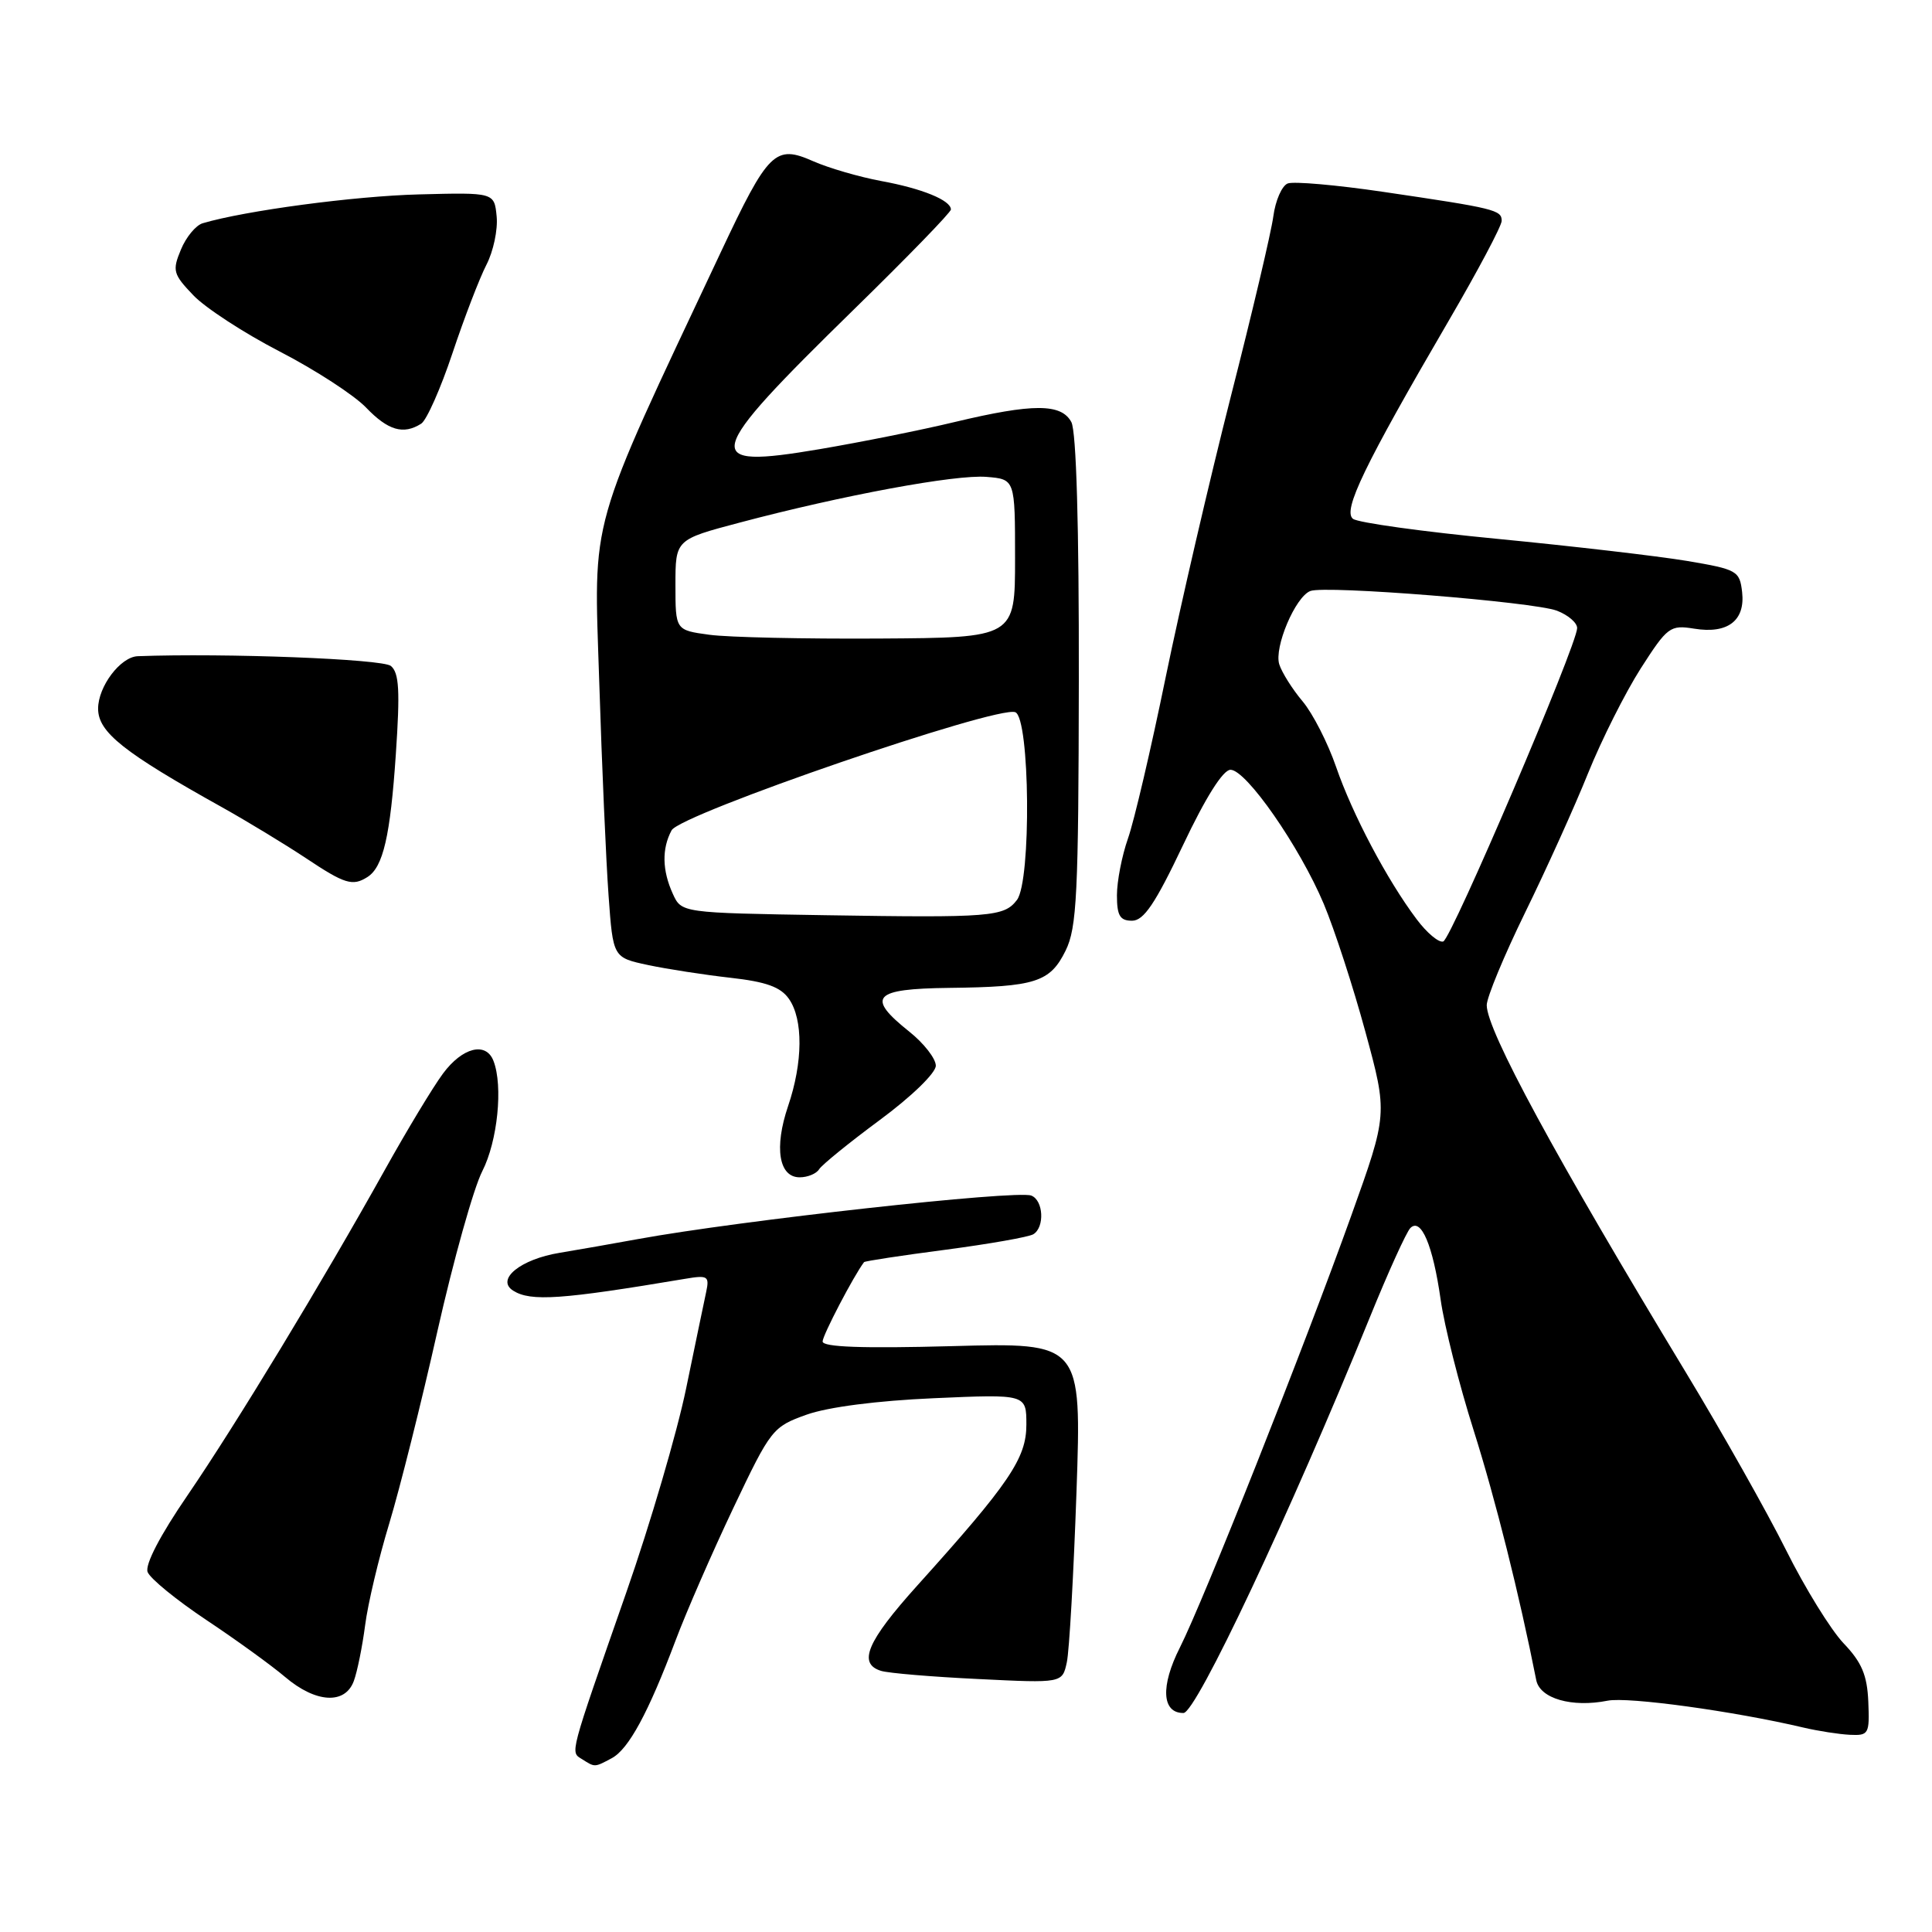 <?xml version="1.0" encoding="UTF-8" standalone="no"?>
<!DOCTYPE svg PUBLIC "-//W3C//DTD SVG 1.1//EN" "http://www.w3.org/Graphics/SVG/1.1/DTD/svg11.dtd" >
<svg xmlns="http://www.w3.org/2000/svg" xmlns:xlink="http://www.w3.org/1999/xlink" version="1.1" viewBox="0 0 256 256">
 <g >
 <path fill="currentColor"
d=" M 81.06 232.97 C 83.30 231.77 85.90 226.97 89.52 217.36 C 90.93 213.61 94.37 205.72 97.17 199.82 C 102.14 189.36 102.38 189.06 106.88 187.45 C 109.72 186.44 116.21 185.60 123.75 185.27 C 136.00 184.73 136.00 184.73 136.00 188.78 C 136.00 193.23 133.74 196.56 121.52 210.12 C 114.87 217.51 113.63 220.44 116.75 221.40 C 117.71 221.70 123.51 222.19 129.63 222.48 C 140.76 223.03 140.76 223.03 141.36 220.26 C 141.69 218.74 142.26 208.59 142.64 197.70 C 143.32 177.90 143.32 177.90 126.16 178.37 C 114.26 178.69 109.00 178.50 109.00 177.75 C 109.00 176.94 113.10 169.08 114.49 167.24 C 114.59 167.10 119.44 166.36 125.27 165.60 C 131.09 164.83 136.34 163.91 136.93 163.54 C 138.45 162.60 138.26 159.04 136.65 158.42 C 134.68 157.66 98.00 161.72 84.50 164.19 C 81.20 164.79 76.56 165.61 74.18 166.00 C 68.96 166.85 65.66 169.54 68.00 171.02 C 70.32 172.49 74.41 172.20 90.78 169.45 C 93.79 168.94 94.02 169.09 93.57 171.20 C 93.30 172.46 92.10 178.22 90.91 184.00 C 89.72 189.78 86.16 201.93 82.99 211.00 C 75.32 232.98 75.55 232.10 77.14 233.11 C 78.85 234.19 78.76 234.20 81.06 232.97 Z  M 247.56 225.49 C 247.41 221.96 246.69 220.26 244.28 217.74 C 242.59 215.96 239.16 210.41 236.67 205.41 C 234.18 200.42 228.22 189.84 223.42 181.91 C 206.07 153.25 197.00 136.52 197.00 133.19 C 197.00 132.16 199.29 126.64 202.09 120.91 C 204.89 115.19 208.65 106.88 210.43 102.45 C 212.22 98.02 215.36 91.78 217.40 88.58 C 220.95 83.05 221.29 82.79 224.48 83.30 C 228.93 84.03 231.27 82.24 230.84 78.45 C 230.51 75.63 230.19 75.45 223.50 74.32 C 219.65 73.68 208.40 72.37 198.50 71.41 C 188.60 70.46 179.95 69.26 179.28 68.75 C 177.88 67.67 180.76 61.70 191.96 42.50 C 195.81 35.90 198.97 29.95 198.98 29.27 C 199.00 27.82 198.07 27.60 183.27 25.42 C 177.10 24.51 171.41 24.01 170.63 24.31 C 169.86 24.61 169.00 26.57 168.72 28.68 C 168.44 30.78 165.91 41.50 163.10 52.50 C 160.30 63.50 156.41 80.25 154.46 89.73 C 152.52 99.21 150.27 108.83 149.46 111.11 C 148.66 113.39 148.00 116.77 148.00 118.63 C 148.00 121.33 148.40 122.00 150.00 122.00 C 151.55 122.00 153.07 119.75 156.75 112.00 C 159.76 105.64 162.06 102.00 163.05 102.00 C 165.13 102.00 172.21 112.18 175.41 119.78 C 176.82 123.14 179.31 130.78 180.93 136.75 C 183.88 147.60 183.88 147.60 179.06 161.05 C 172.80 178.52 159.45 212.16 156.34 218.31 C 153.75 223.43 153.95 227.01 156.82 226.98 C 158.50 226.96 170.90 200.64 181.50 174.58 C 183.94 168.57 186.36 163.24 186.88 162.72 C 188.30 161.30 189.87 165.00 190.89 172.19 C 191.38 175.69 193.35 183.49 195.27 189.54 C 198.15 198.65 201.32 211.30 203.56 222.62 C 204.04 225.07 208.29 226.29 213.02 225.35 C 215.72 224.81 229.77 226.74 239.00 228.92 C 240.93 229.37 243.68 229.80 245.12 229.87 C 247.61 229.99 247.74 229.77 247.56 225.49 Z  M 46.88 222.75 C 47.34 221.51 48.01 218.19 48.38 215.36 C 48.74 212.53 50.18 206.46 51.58 201.86 C 52.97 197.26 55.85 185.80 57.96 176.39 C 60.08 166.99 62.75 157.44 63.91 155.18 C 65.93 151.21 66.68 143.92 65.39 140.58 C 64.40 137.99 61.27 138.78 58.70 142.25 C 57.37 144.04 53.91 149.78 51.00 155.00 C 42.70 169.89 31.30 188.69 24.86 198.12 C 21.21 203.44 19.19 207.34 19.56 208.30 C 19.89 209.17 23.39 212.02 27.33 214.65 C 31.27 217.27 35.98 220.68 37.78 222.21 C 41.84 225.66 45.72 225.89 46.88 222.75 Z  M 108.54 154.93 C 108.90 154.35 112.53 151.40 116.60 148.39 C 120.78 145.30 124.00 142.18 124.00 141.21 C 124.00 140.27 122.42 138.24 120.50 136.71 C 114.71 132.09 115.68 131.02 125.75 130.90 C 137.20 130.77 139.14 130.15 141.20 125.96 C 142.69 122.93 142.91 118.53 142.95 90.18 C 142.98 69.73 142.62 57.16 141.96 55.93 C 140.63 53.45 136.88 53.44 126.50 55.92 C 122.10 56.98 114.06 58.59 108.64 59.51 C 92.71 62.21 93.10 60.61 113.18 40.97 C 120.23 34.08 126.00 28.14 126.00 27.76 C 126.00 26.54 122.19 24.98 116.78 23.99 C 113.87 23.45 109.82 22.27 107.77 21.37 C 102.71 19.13 101.82 20.00 95.47 33.50 C 77.76 71.14 78.68 67.90 79.40 90.27 C 79.75 101.40 80.31 114.19 80.64 118.69 C 81.23 126.88 81.23 126.88 85.86 127.87 C 88.41 128.41 93.33 129.17 96.79 129.56 C 101.52 130.09 103.44 130.78 104.54 132.36 C 106.44 135.08 106.40 140.76 104.42 146.58 C 102.56 152.07 103.20 156.00 105.96 156.00 C 107.02 156.00 108.18 155.52 108.54 154.93 Z  M 48.69 116.21 C 50.77 114.89 51.72 110.77 52.45 99.94 C 53.02 91.52 52.89 89.15 51.79 88.24 C 50.68 87.32 29.84 86.52 18.25 86.95 C 15.96 87.04 13.00 90.96 13.00 93.90 C 13.00 97.02 16.34 99.68 29.50 107.01 C 32.80 108.86 37.74 111.86 40.49 113.68 C 45.69 117.15 46.72 117.46 48.69 116.21 Z  M 55.81 56.14 C 56.53 55.68 58.39 51.48 59.95 46.81 C 61.51 42.13 63.54 36.86 64.45 35.09 C 65.37 33.32 65.98 30.44 65.81 28.69 C 65.50 25.50 65.50 25.50 55.50 25.76 C 46.96 25.98 32.50 27.91 26.86 29.58 C 25.95 29.85 24.65 31.42 23.97 33.08 C 22.81 35.86 22.94 36.33 25.61 39.12 C 27.20 40.79 32.36 44.15 37.07 46.58 C 41.79 49.02 46.93 52.36 48.51 54.01 C 51.42 57.04 53.45 57.64 55.81 56.14 Z  M 187.71 121.80 C 183.79 116.59 179.20 107.89 177.04 101.62 C 175.95 98.45 173.95 94.54 172.60 92.93 C 171.25 91.33 169.86 89.12 169.51 88.03 C 168.80 85.78 171.64 79.07 173.63 78.31 C 175.63 77.54 203.21 79.75 206.30 80.92 C 207.78 81.49 208.99 82.52 208.98 83.23 C 208.95 85.49 192.33 124.39 191.24 124.75 C 190.66 124.95 189.07 123.62 187.71 121.80 Z  M 109.40 121.27 C 90.30 120.96 90.30 120.96 89.15 118.43 C 87.74 115.33 87.68 112.46 88.99 110.02 C 90.14 107.87 132.12 93.45 134.53 94.37 C 136.48 95.12 136.67 116.74 134.75 119.25 C 133.05 121.48 131.31 121.62 109.40 121.27 Z  M 94.00 84.11 C 89.50 83.50 89.50 83.50 89.50 77.50 C 89.50 71.50 89.50 71.50 98.00 69.25 C 111.64 65.63 126.65 62.85 130.72 63.19 C 134.50 63.50 134.50 63.50 134.50 74.00 C 134.50 84.50 134.50 84.50 116.50 84.61 C 106.60 84.67 96.47 84.45 94.00 84.11 Z "/>
</g>
</svg>